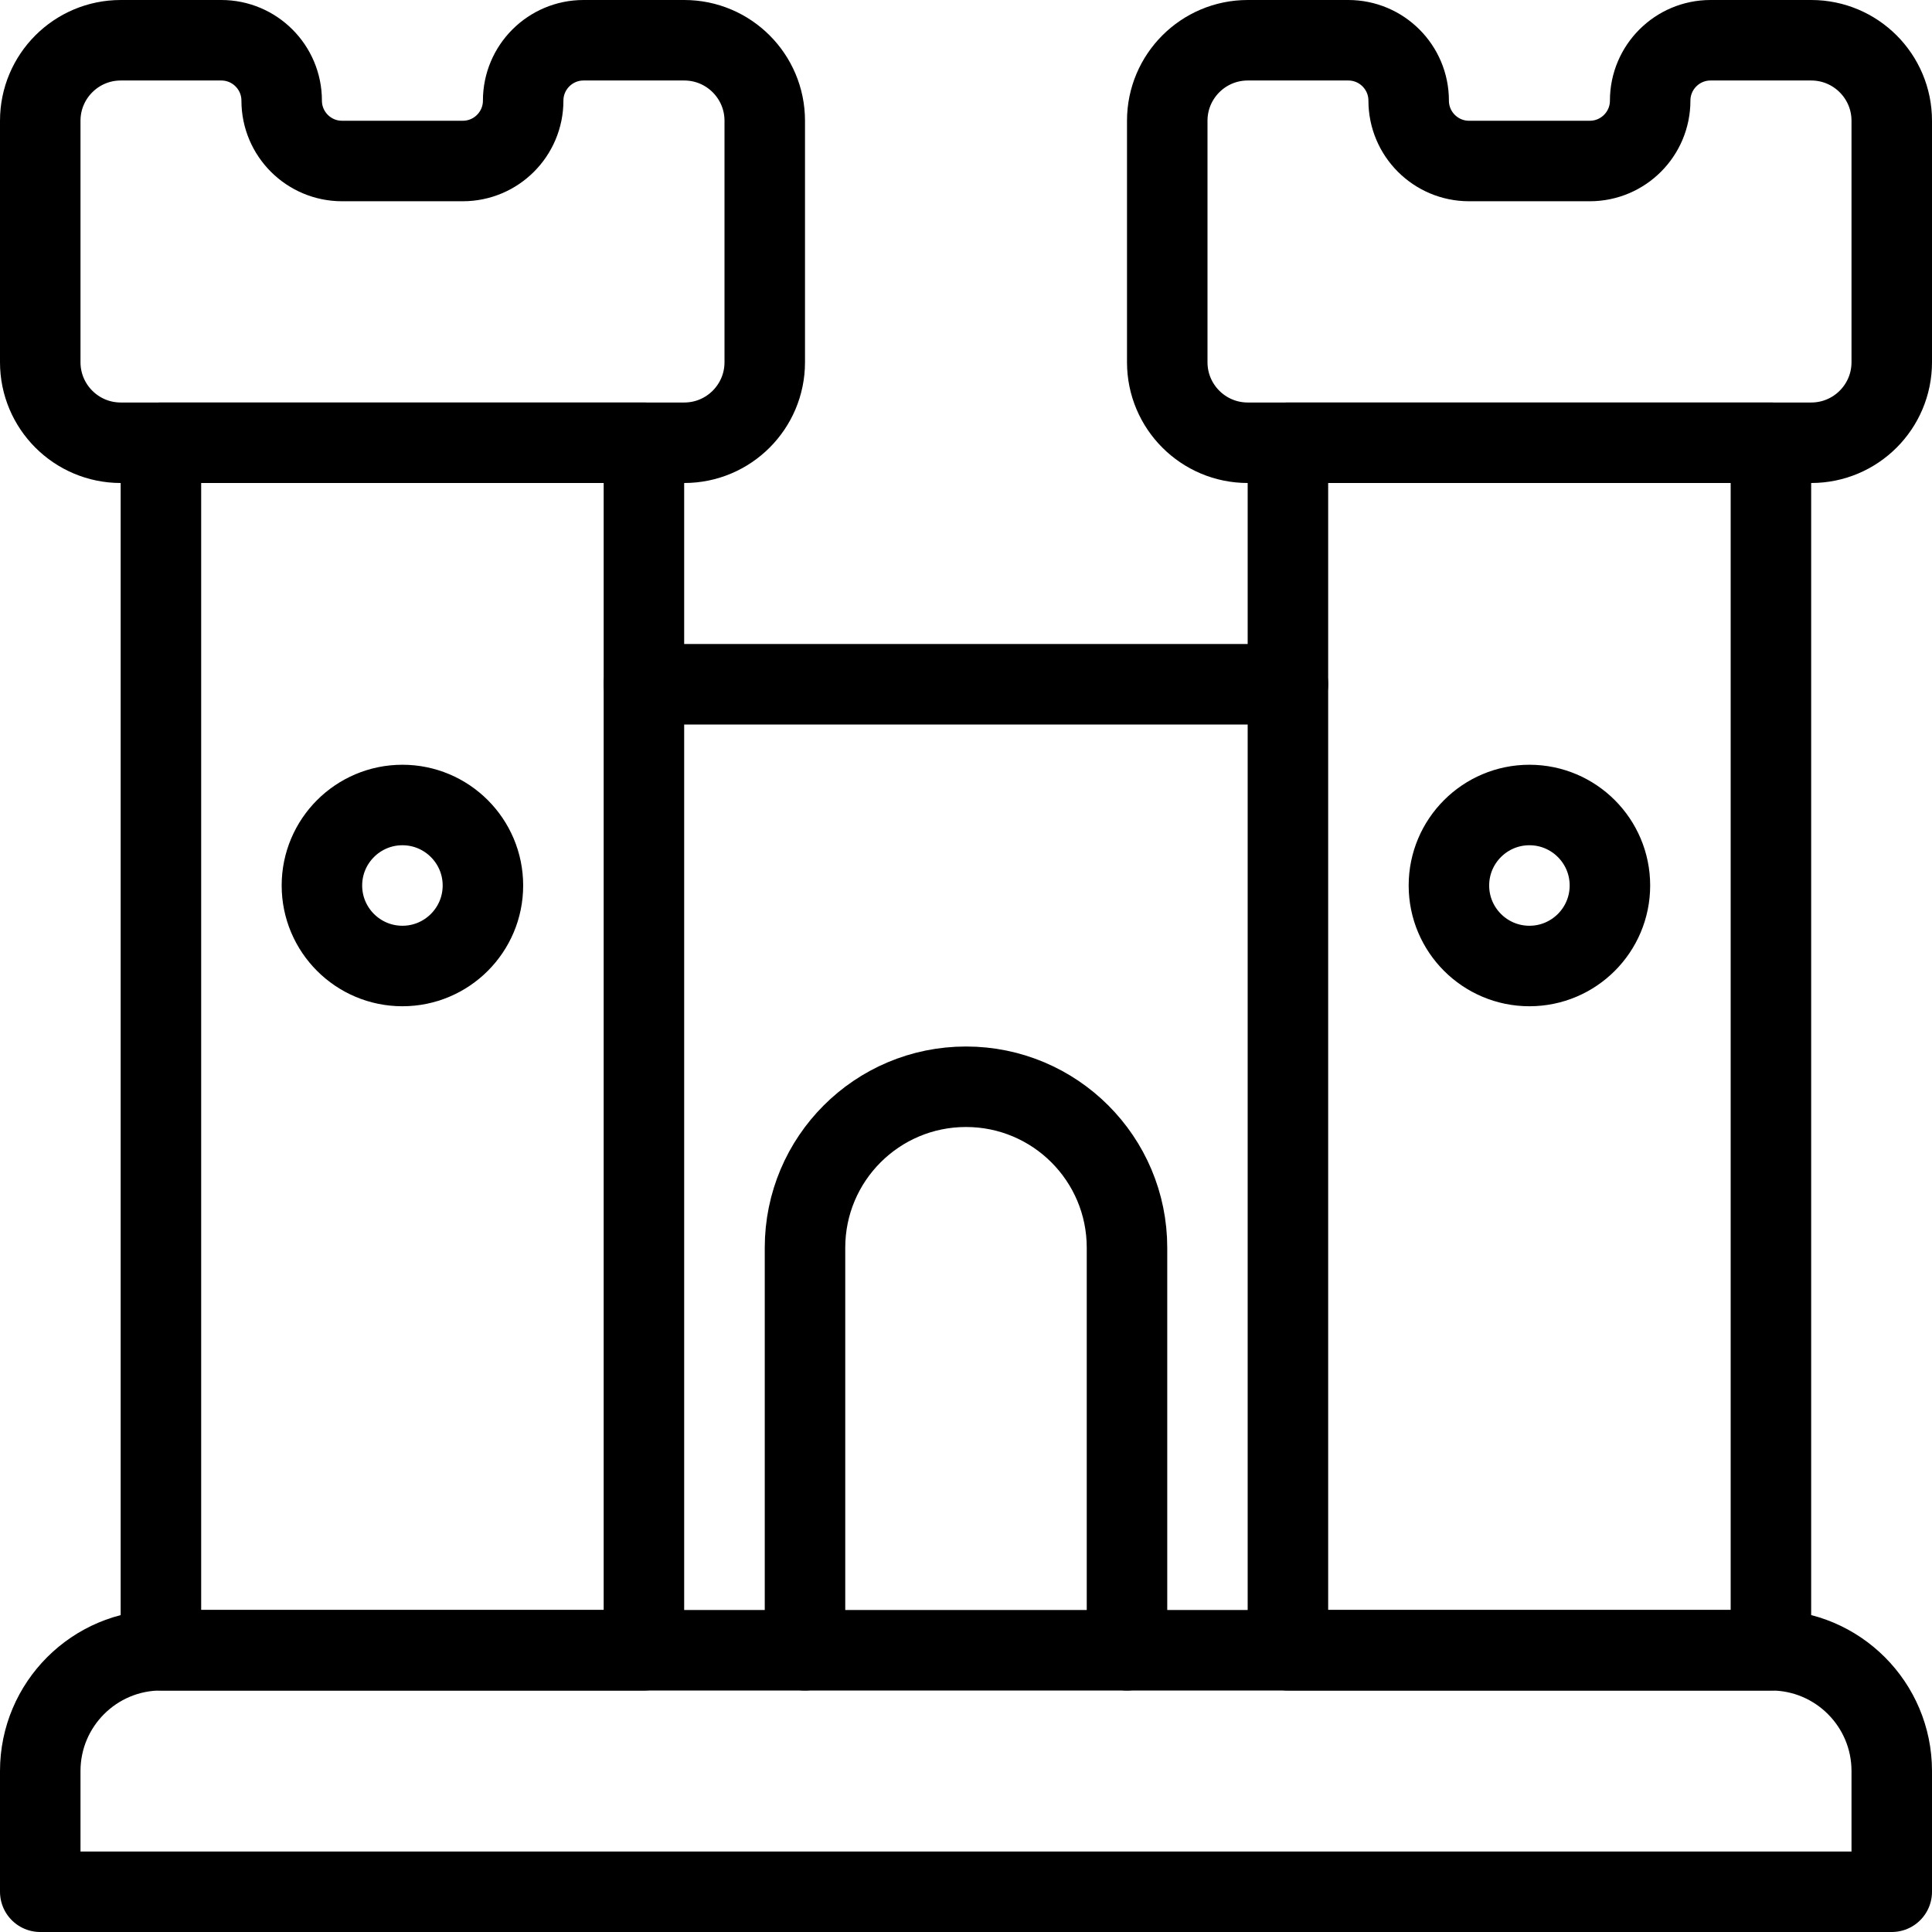 <svg xmlns="http://www.w3.org/2000/svg" version="1.1" xmlns:xlink="http://www.w3.org/1999/xlink" xmlns:svgjs="http://svgjs.com/svgjs" viewBox="0 0 24 24" width="24" height="24"><title>Exported from Streamline App (https://app.streamlineicons.com)</title><g transform="matrix(1,0,0,1,0,0)"><path d="M 23.5,23.5V22c0-0.828-0.672-1.5-1.5-1.5H2c-0.828,0-1.5,0.672-1.5,1.5v1.5H23.5z " stroke="currentColor" fill="none" stroke-width="1" stroke-linecap="round" stroke-linejoin="round"></path><path d="M 1.999,5.5h6v15h-6V5.5z " stroke="currentColor" fill="none" stroke-width="1" stroke-linecap="round" stroke-linejoin="round"></path><path d="M 7.249,0.5c-0.414,0-0.75,0.336-0.75,0.75S6.163,2,5.749,2h-1.5c-0.414,0-0.75-0.336-0.75-0.75S3.163,0.5,2.749,0.5H1.5 c-0.552,0-1,0.448-1,1v3c0,0.552,0.448,1,1,1h7c0.552,0,1-0.448,1-1v-3c0-0.552-0.448-1-1-1H7.249z " stroke="currentColor" fill="none" stroke-width="1" stroke-linecap="round" stroke-linejoin="round"></path><path d="M 7.999,8.5h8 " stroke="currentColor" fill="none" stroke-width="1" stroke-linecap="round" stroke-linejoin="round"></path><path d="M 4.999,10 c0.552,0,1,0.448,1,1s-0.448,1-1,1s-1-0.448-1-1S4.447,10,4.999,10z " stroke="currentColor" fill="none" stroke-width="1" stroke-linecap="round" stroke-linejoin="round"></path><path d="M 15.999,5.5h6v15h-6V5.5z " stroke="currentColor" fill="none" stroke-width="1" stroke-linecap="round" stroke-linejoin="round"></path><path d="M 21.249,0.5 c-0.414,0-0.75,0.336-0.75,0.75S20.163,2,19.749,2h-1.5c-0.414,0-0.75-0.336-0.75-0.75s-0.336-0.75-0.75-0.75H15.5 c-0.552,0-1,0.448-1,1v3c0,0.552,0.448,1,1,1h7c0.552,0,1-0.448,1-1v-3c0-0.552-0.448-1-1-1H21.249z " stroke="currentColor" fill="none" stroke-width="1" stroke-linecap="round" stroke-linejoin="round"></path><path d="M 18.999,10 c0.552,0,1,0.448,1,1s-0.448,1-1,1s-1-0.448-1-1S18.447,10,18.999,10z " stroke="currentColor" fill="none" stroke-width="1" stroke-linecap="round" stroke-linejoin="round"></path><path d="M 10,20.5v-5c0-1.105,0.895-2,2-2s2,0.895,2,2v5" stroke="currentColor" fill="none" stroke-width="1" stroke-linecap="round" stroke-linejoin="round"></path></g></svg>